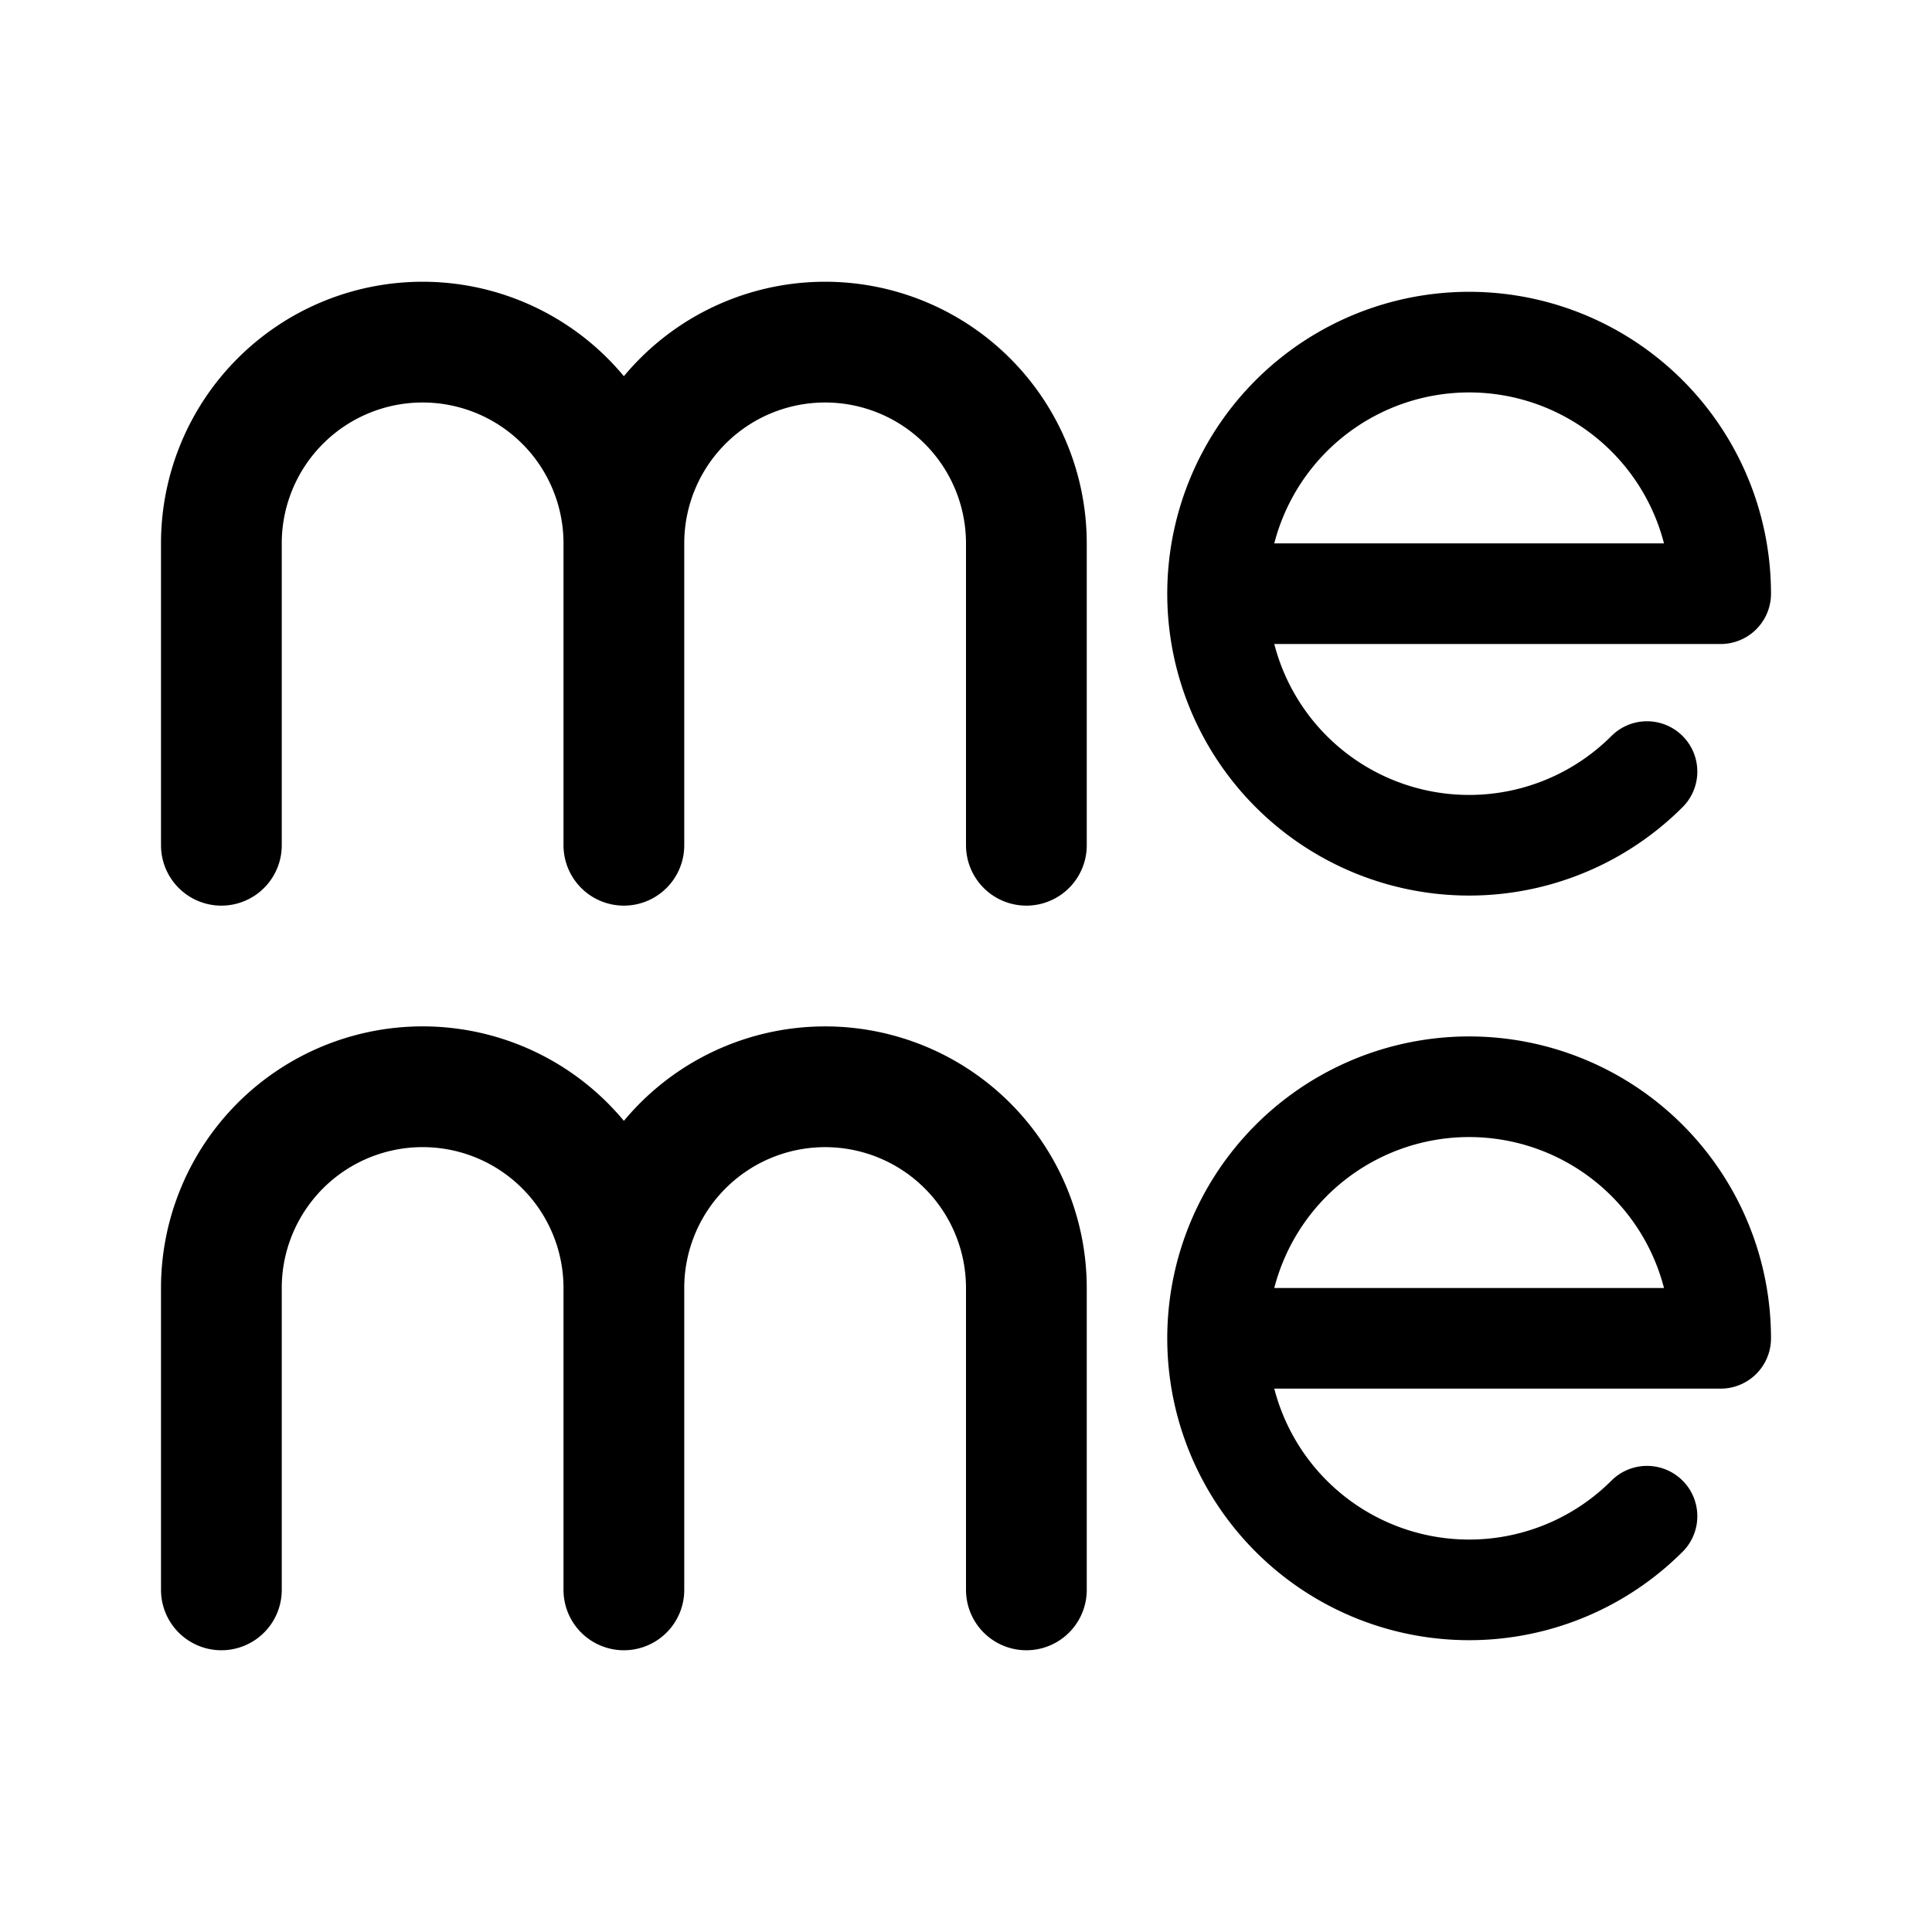 <svg width="192" height="192" viewBox="0 0 192 192" fill="none" xmlns="http://www.w3.org/2000/svg"><path d="M171 133a24.996 24.996 0 0 0-20.123-24.52 25 25 0 1 0 12.801 42.198M121 133h50" stroke="#000" stroke-width="10" stroke-linecap="round" stroke-linejoin="round"/><path d="M62 128a20.005 20.005 0 0 0-12.346-18.478A20.002 20.002 0 0 0 22 128m80 0a20.006 20.006 0 0 0-5.858-14.142A20.002 20.002 0 0 0 62 128m-40 0v30m80-30v30m-40-30v30" stroke="#000" stroke-width="12" stroke-linecap="round" stroke-linejoin="round"/><path d="M171 59a24.996 24.996 0 0 0-20.123-24.52 25 25 0 1 0 12.801 42.198M121 59h50" stroke="#000" stroke-width="10" stroke-linecap="round" stroke-linejoin="round"/><path d="M62 54a20 20 0 1 0-40 0m80 0a20.002 20.002 0 0 0-20-20 20 20 0 0 0-20 20m-40 0v30m80-30v30M62 54v30" stroke="#000" stroke-width="12" stroke-linecap="round" stroke-linejoin="round"/></svg>